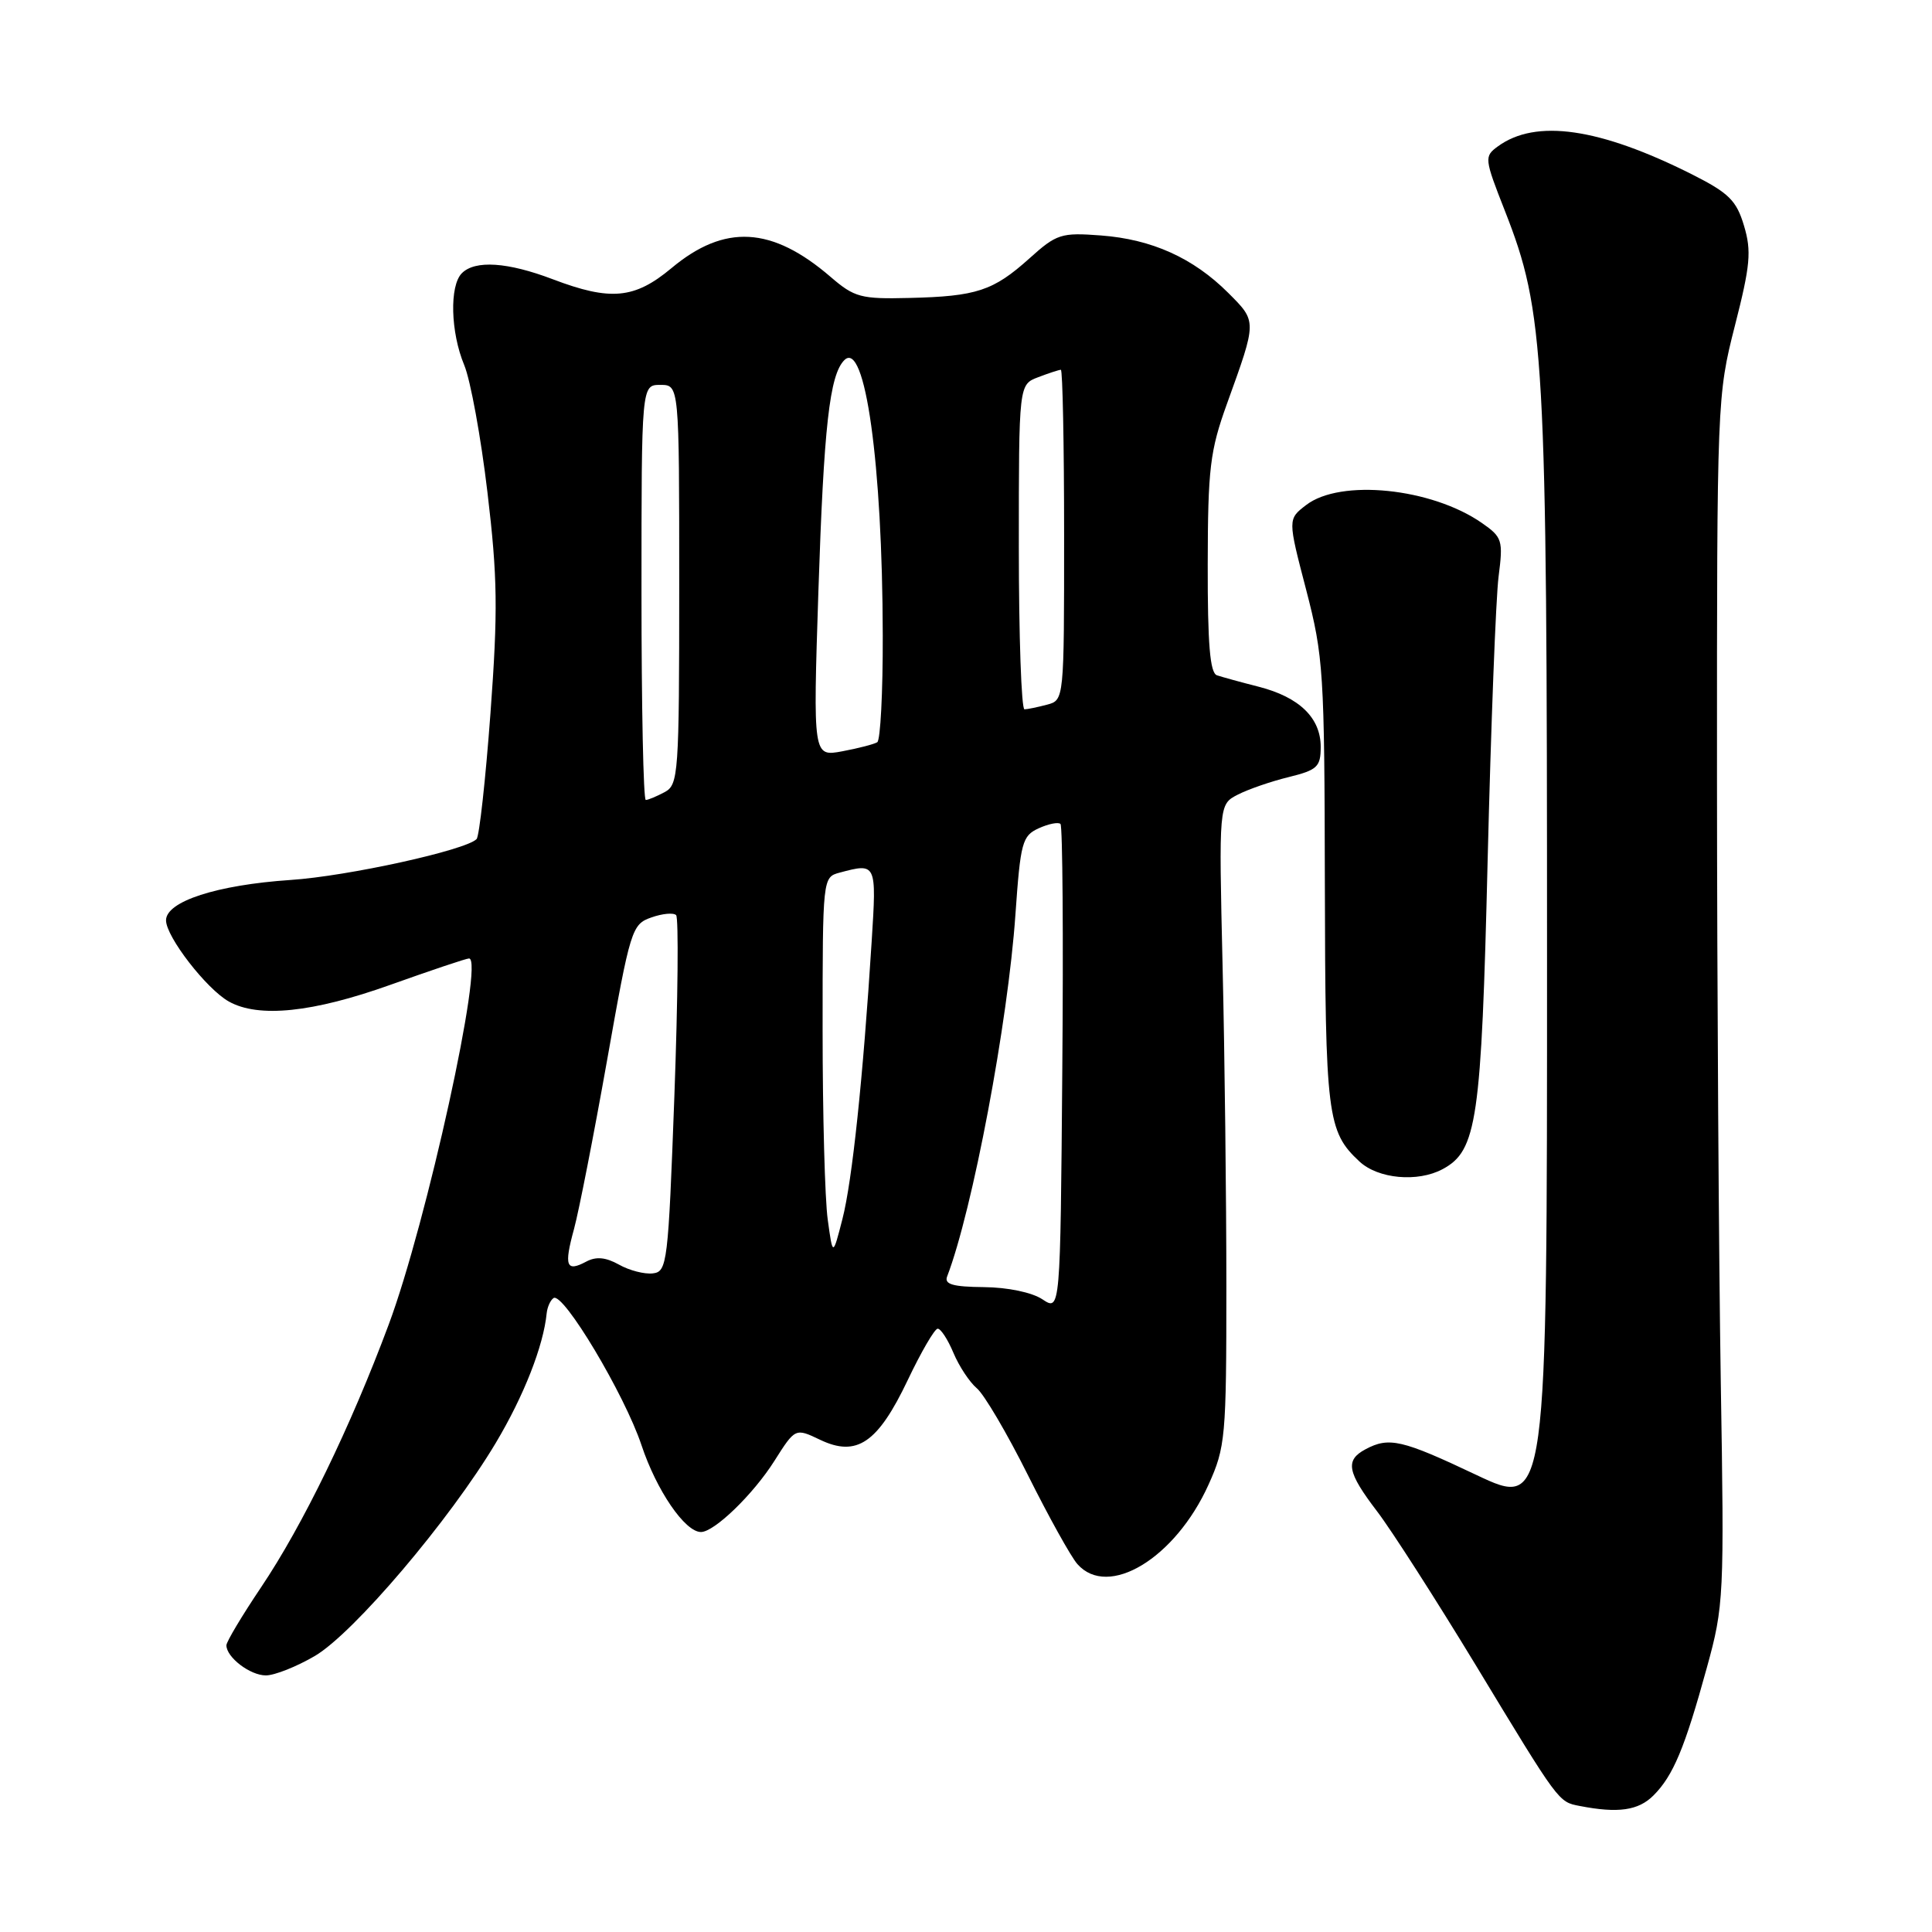 <?xml version="1.0" encoding="UTF-8" standalone="no"?>
<!DOCTYPE svg PUBLIC "-//W3C//DTD SVG 1.1//EN" "http://www.w3.org/Graphics/SVG/1.1/DTD/svg11.dtd" >
<svg xmlns="http://www.w3.org/2000/svg" xmlns:xlink="http://www.w3.org/1999/xlink" version="1.1" viewBox="0 0 256 256">
 <g >
 <path fill="currentColor"
d=" M 219.09 237.91 C 221.71 235.29 223.24 231.63 226.17 220.96 C 228.43 212.77 228.48 211.57 228.01 183.00 C 227.75 166.78 227.52 130.78 227.51 103.00 C 227.50 53.05 227.53 52.40 229.88 43.17 C 231.93 35.15 232.10 33.28 231.09 29.91 C 230.09 26.56 229.08 25.57 224.21 23.11 C 211.93 16.94 203.50 15.72 198.47 19.40 C 196.65 20.73 196.68 21.00 199.41 27.95 C 204.68 41.38 204.99 46.79 204.99 126.69 C 205.00 199.87 205.00 199.87 195.63 195.44 C 185.76 190.76 184.05 190.37 180.93 192.04 C 178.21 193.49 178.50 195.06 182.47 200.26 C 184.38 202.76 190.25 211.92 195.52 220.60 C 206.64 238.97 206.48 238.75 209.32 239.30 C 214.40 240.29 217.09 239.91 219.09 237.91 Z  M 41.71 219.43 C 46.85 216.42 59.60 201.40 65.69 191.20 C 69.42 184.95 72.01 178.35 72.44 174.00 C 72.53 173.18 72.93 172.28 73.35 172.00 C 74.62 171.16 82.76 184.77 85.00 191.49 C 87.00 197.50 90.76 203.00 92.88 203.00 C 94.65 203.00 99.81 198.01 102.61 193.58 C 105.38 189.21 105.38 189.21 108.67 190.78 C 113.53 193.10 116.31 191.21 120.28 182.87 C 122.05 179.15 123.83 176.09 124.24 176.06 C 124.64 176.03 125.58 177.46 126.33 179.25 C 127.08 181.04 128.48 183.15 129.43 183.95 C 130.39 184.74 133.44 189.92 136.20 195.45 C 138.96 200.98 141.91 206.29 142.76 207.25 C 146.84 211.87 155.72 206.49 160.13 196.74 C 162.38 191.76 162.50 190.45 162.50 170.50 C 162.50 158.95 162.28 139.84 162.00 128.04 C 161.50 106.59 161.50 106.59 164.00 105.30 C 165.38 104.59 168.41 103.54 170.75 102.97 C 174.56 102.03 175.00 101.61 175.00 98.96 C 175.00 95.12 172.17 92.38 166.80 91.00 C 164.44 90.40 161.94 89.71 161.25 89.48 C 160.33 89.17 160.01 85.34 160.03 74.78 C 160.05 62.06 160.33 59.74 162.58 53.50 C 166.57 42.44 166.57 42.64 162.75 38.81 C 158.11 34.18 152.64 31.71 145.88 31.20 C 140.60 30.80 140.01 30.99 136.38 34.26 C 131.61 38.54 129.39 39.27 120.50 39.48 C 114.07 39.64 113.22 39.41 110.07 36.70 C 102.28 29.99 96.01 29.64 88.96 35.54 C 84.08 39.61 80.90 39.91 73.24 37.00 C 67.27 34.73 62.96 34.44 61.20 36.20 C 59.54 37.86 59.70 44.03 61.51 48.37 C 62.34 50.36 63.73 57.95 64.59 65.24 C 65.93 76.49 65.99 80.92 64.99 94.50 C 64.34 103.30 63.51 110.81 63.15 111.18 C 61.74 112.65 46.08 116.10 38.50 116.60 C 28.74 117.26 22.00 119.44 22.00 121.95 C 22.00 124.12 27.36 131.05 30.33 132.71 C 34.26 134.91 41.44 134.17 51.71 130.50 C 57.09 128.58 61.79 127.00 62.15 127.00 C 64.22 127.00 56.53 162.04 51.51 175.50 C 46.46 189.06 40.12 202.11 34.59 210.33 C 32.07 214.08 30.00 217.54 30.00 218.01 C 30.00 219.60 33.14 222.00 35.23 222.00 C 36.38 222.00 39.30 220.84 41.71 219.43 Z  M 191.15 154.92 C 195.71 152.48 196.29 148.51 197.12 114.00 C 197.56 96.12 198.21 79.20 198.57 76.40 C 199.19 71.58 199.06 71.18 196.36 69.30 C 189.70 64.66 177.61 63.42 173.07 66.92 C 170.63 68.79 170.63 68.79 173.07 78.14 C 175.37 87.00 175.50 89.07 175.55 117.00 C 175.61 147.85 175.86 149.93 180.13 153.90 C 182.60 156.21 187.85 156.69 191.15 154.92 Z  M 138.13 172.17 C 136.75 171.25 133.53 170.58 130.37 170.55 C 126.26 170.51 125.10 170.18 125.50 169.14 C 128.87 160.35 133.56 135.48 134.55 121.17 C 135.22 111.60 135.45 110.75 137.64 109.75 C 138.94 109.16 140.24 108.90 140.52 109.18 C 140.80 109.47 140.91 124.11 140.76 141.72 C 140.50 173.74 140.50 173.74 138.13 172.17 Z  M 82.02 167.57 C 80.26 166.59 78.99 166.47 77.68 167.17 C 75.02 168.59 74.71 167.77 76.06 162.85 C 76.71 160.46 78.68 150.40 80.44 140.50 C 83.52 123.12 83.72 122.47 86.30 121.57 C 87.76 121.05 89.24 120.91 89.59 121.26 C 89.93 121.60 89.83 132.37 89.36 145.19 C 88.54 167.43 88.41 168.51 86.50 168.73 C 85.40 168.86 83.38 168.34 82.02 167.57 Z  M 109.68 161.61 C 109.30 158.92 109.00 147.61 109.00 136.48 C 109.00 116.33 109.01 116.23 111.25 115.63 C 116.14 114.32 116.16 114.36 115.50 124.75 C 114.36 142.85 112.92 156.50 111.63 161.51 C 110.35 166.50 110.35 166.50 109.68 161.61 Z  M 85.00 78.50 C 85.00 51.00 85.00 51.00 87.50 51.00 C 90.00 51.00 90.00 51.00 90.00 77.46 C 90.00 102.61 89.90 103.98 88.07 104.96 C 87.00 105.53 85.88 106.00 85.57 106.00 C 85.25 106.00 85.00 93.62 85.00 78.50 Z  M 108.44 78.39 C 109.16 56.51 109.92 49.68 111.88 47.72 C 114.63 44.97 116.93 61.45 116.97 84.19 C 116.99 91.72 116.66 98.09 116.24 98.35 C 115.83 98.61 113.74 99.15 111.61 99.55 C 107.73 100.27 107.73 100.27 108.44 78.39 Z  M 135.00 72.48 C 135.00 50.95 135.00 50.95 137.57 49.98 C 138.98 49.44 140.33 49.00 140.57 49.00 C 140.80 49.00 141.00 58.85 141.00 70.88 C 141.00 92.73 141.00 92.77 138.75 93.37 C 137.51 93.70 136.16 93.98 135.75 93.99 C 135.34 93.99 135.00 84.31 135.00 72.48 Z "/>
</g>
</svg>